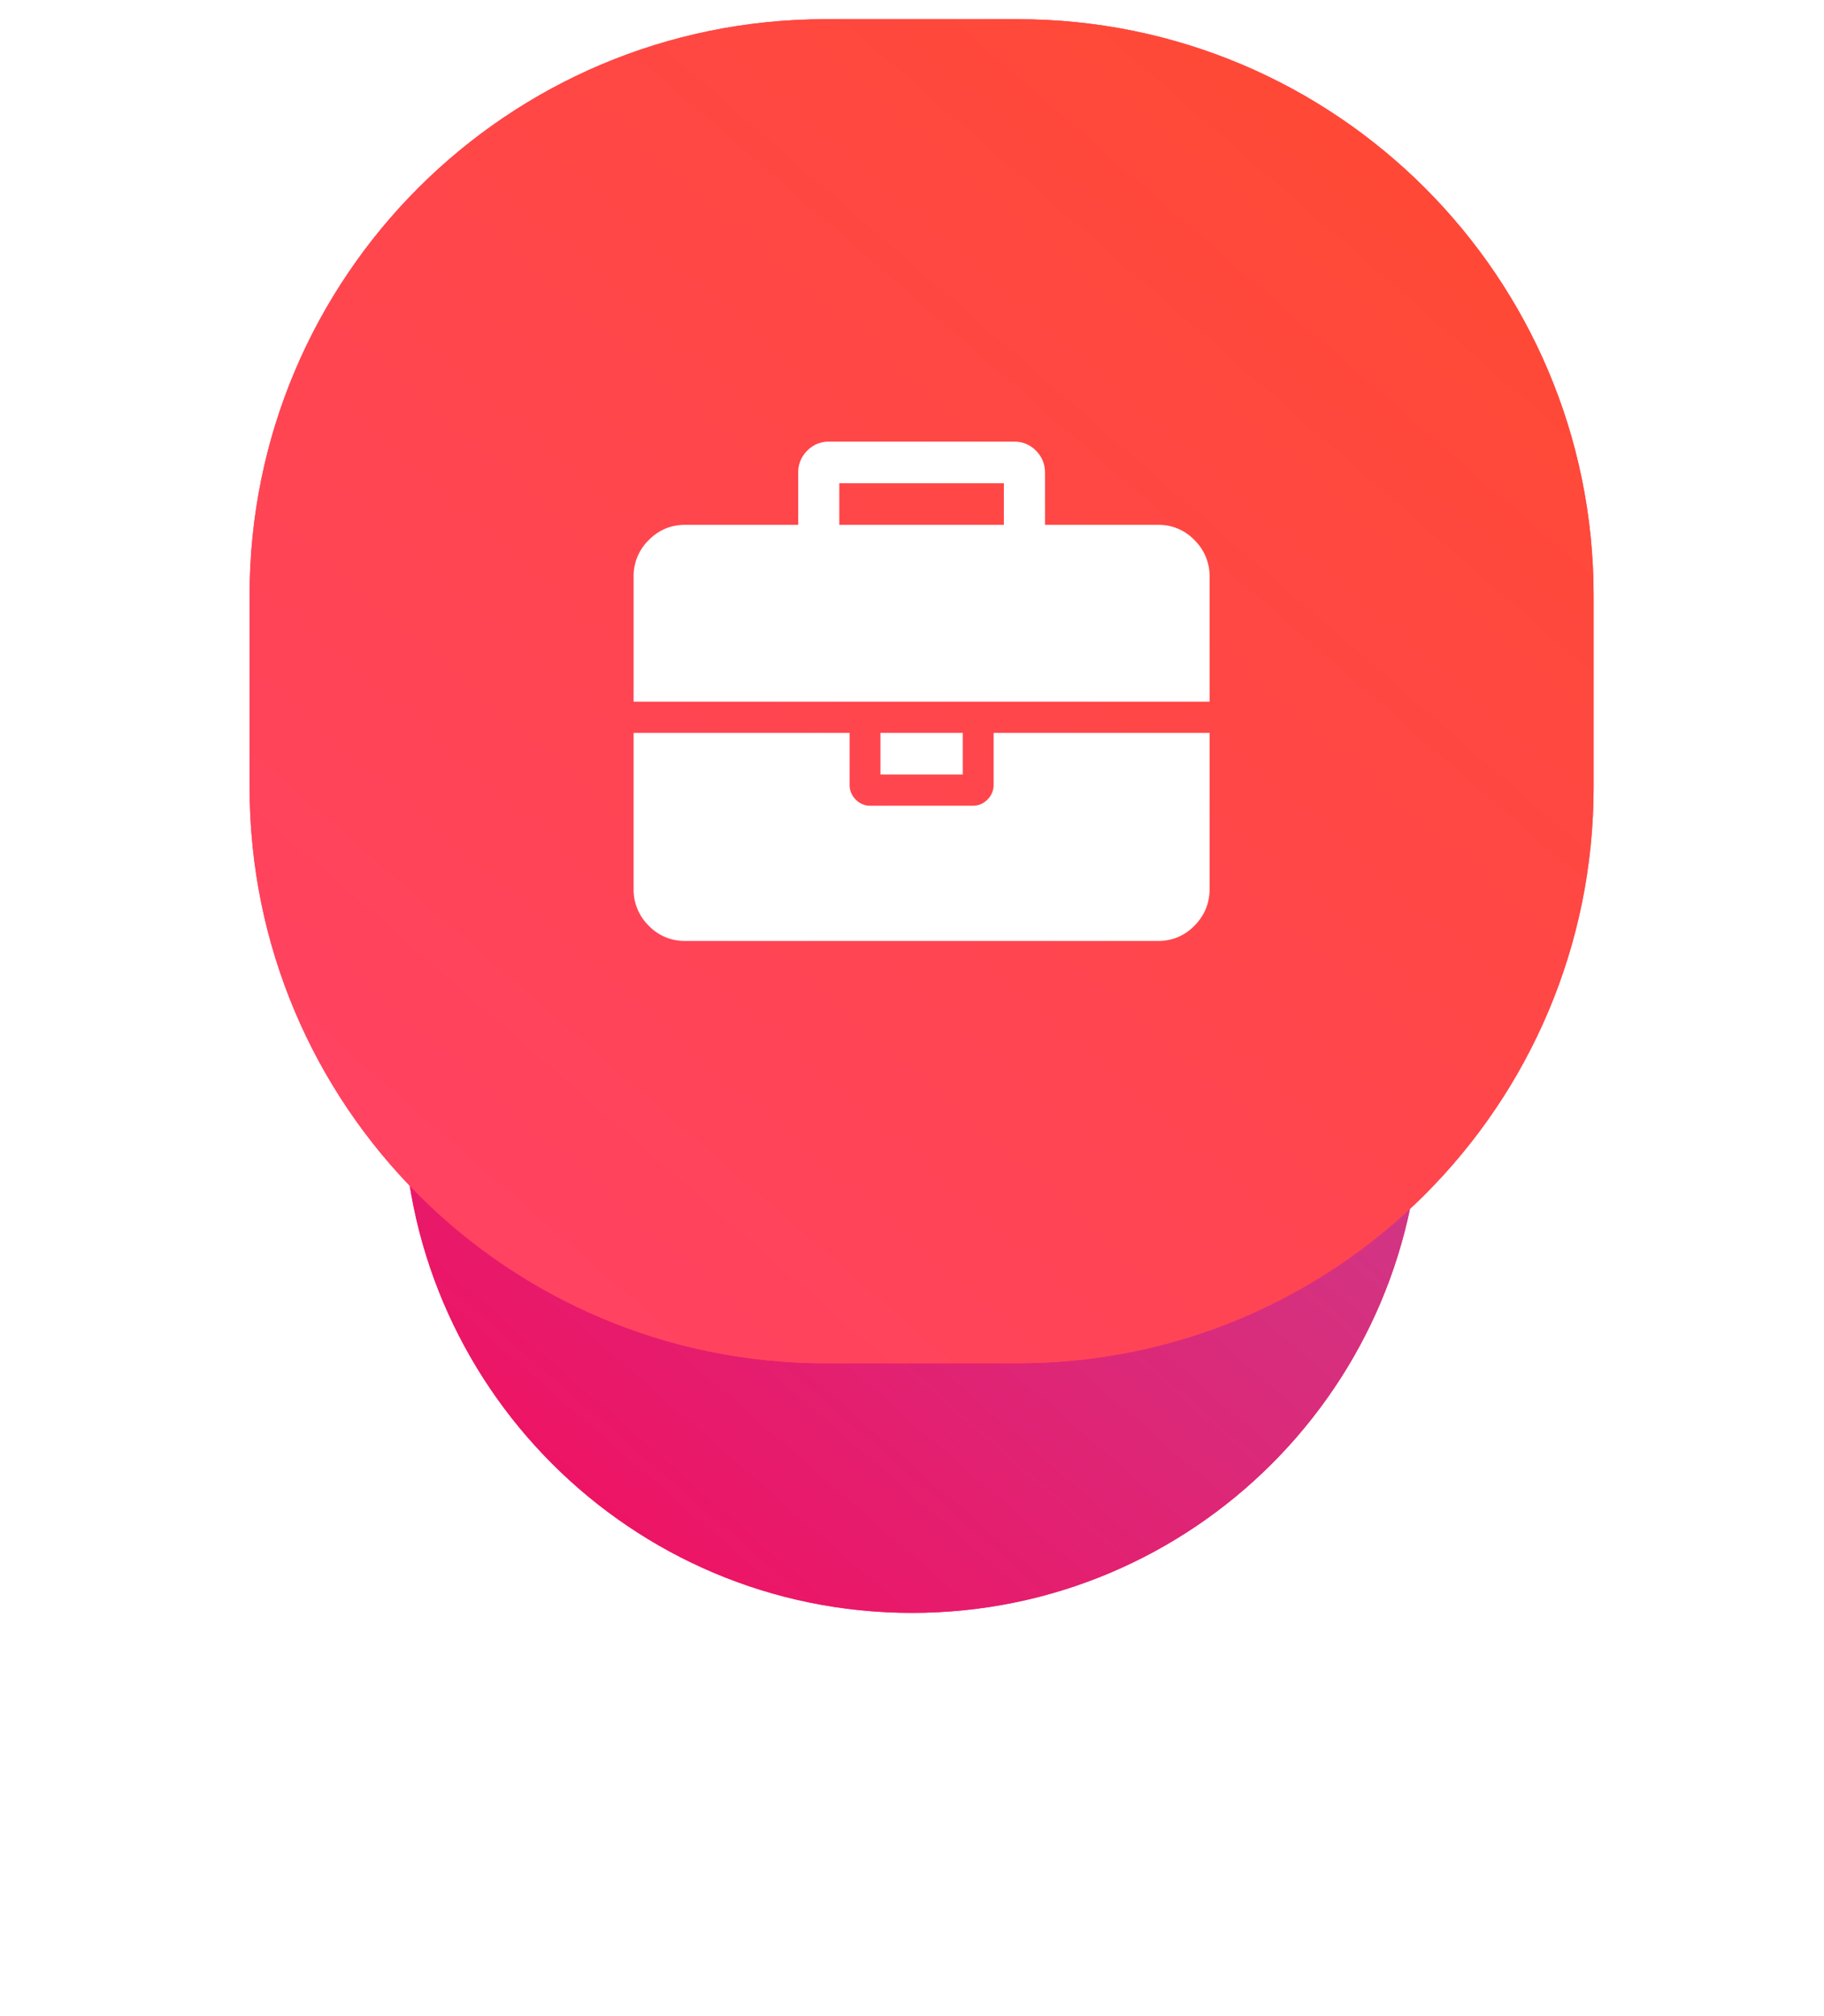 <svg width="95" height="105" fill="none" xmlns="http://www.w3.org/2000/svg"><g filter="url(#filter0_d)" fill-rule="evenodd" clip-rule="evenodd"><path d="M47.5 18C62.136 18 74 29.864 74 44.5 74 59.135 62.136 71 47.5 71S21 59.135 21 44.5C21 29.864 32.864 18 47.5 18z" fill="#FF4361"/><path d="M47.5 18C62.136 18 74 29.864 74 44.5 74 59.135 62.136 71 47.5 71S21 59.135 21 44.5C21 29.864 32.864 18 47.5 18z" fill="url(#paint0_linear)"/></g><path fill-rule="evenodd" clip-rule="evenodd" d="M43 1h10c16.569 0 30 13.43 30 30v10c0 16.568-13.431 30-30 30H43c-16.569 0-30-13.432-30-30V31C13 14.43 26.43 1 43 1z" fill="#FF4361"/><path fill-rule="evenodd" clip-rule="evenodd" d="M43 1h10c16.569 0 30 13.43 30 30v10c0 16.568-13.431 30-30 30H43c-16.569 0-30-13.432-30-30V31C13 14.43 26.43 1 43 1z" fill="url(#paint1_linear)"/><path fill-rule="evenodd" clip-rule="evenodd" d="M51.432 41.64a1.05 1.05 0 00.318-.763V38.17H63v8.126c0 .744-.262 1.382-.787 1.913a2.564 2.564 0 01-1.891.795H35.679a2.564 2.564 0 01-1.892-.795A2.622 2.622 0 0133 46.295V38.17h11.25v2.708c0 .294.106.548.318.763.212.214.463.321.754.321h5.357c.29 0 .541-.107.753-.321zm-1.289-3.471h-4.286v2.167h4.286v-2.167zm12.07-10.039a2.562 2.562 0 00-1.891-.796h-5.894v-2.709c0-.451-.156-.835-.468-1.151A1.544 1.544 0 0052.822 23h-9.643c-.447 0-.826.159-1.139.474-.312.316-.468.7-.468 1.151v2.709h-5.893c-.737 0-1.368.265-1.892.796A2.62 2.62 0 0033 30.043v6.5h30v-6.5a2.62 2.62 0 00-.787-1.913zm-9.927-.796h-8.572v-2.167h8.572v2.167z" fill="#fff"/><defs><linearGradient id="paint0_linear" x1="51.635" y1="103.635" x2="106.635" y2="40.365" gradientUnits="userSpaceOnUse"><stop stop-color="#F80759"/><stop offset="1" stop-color="#BC4E9C"/></linearGradient><linearGradient id="paint1_linear" x1="53.413" y1="113.413" x2="125.413" y2="30.587" gradientUnits="userSpaceOnUse"><stop stop-color="#FF416C"/><stop offset="1" stop-color="#FF4B2B"/></linearGradient><filter id="filter0_d" x="0" y="10" width="95" height="95" filterUnits="userSpaceOnUse" color-interpolation-filters="sRGB"><feFlood flood-opacity="0" result="BackgroundImageFix"/><feColorMatrix in="SourceAlpha" values="0 0 0 0 0 0 0 0 0 0 0 0 0 0 0 0 0 0 127 0"/><feOffset dy="13"/><feGaussianBlur stdDeviation="10.5"/><feColorMatrix values="0 0 0 0 1 0 0 0 0 0.267 0 0 0 0 0.341 0 0 0 0.3 0"/><feBlend in2="BackgroundImageFix" result="effect1_dropShadow"/><feBlend in="SourceGraphic" in2="effect1_dropShadow" result="shape"/></filter></defs></svg>